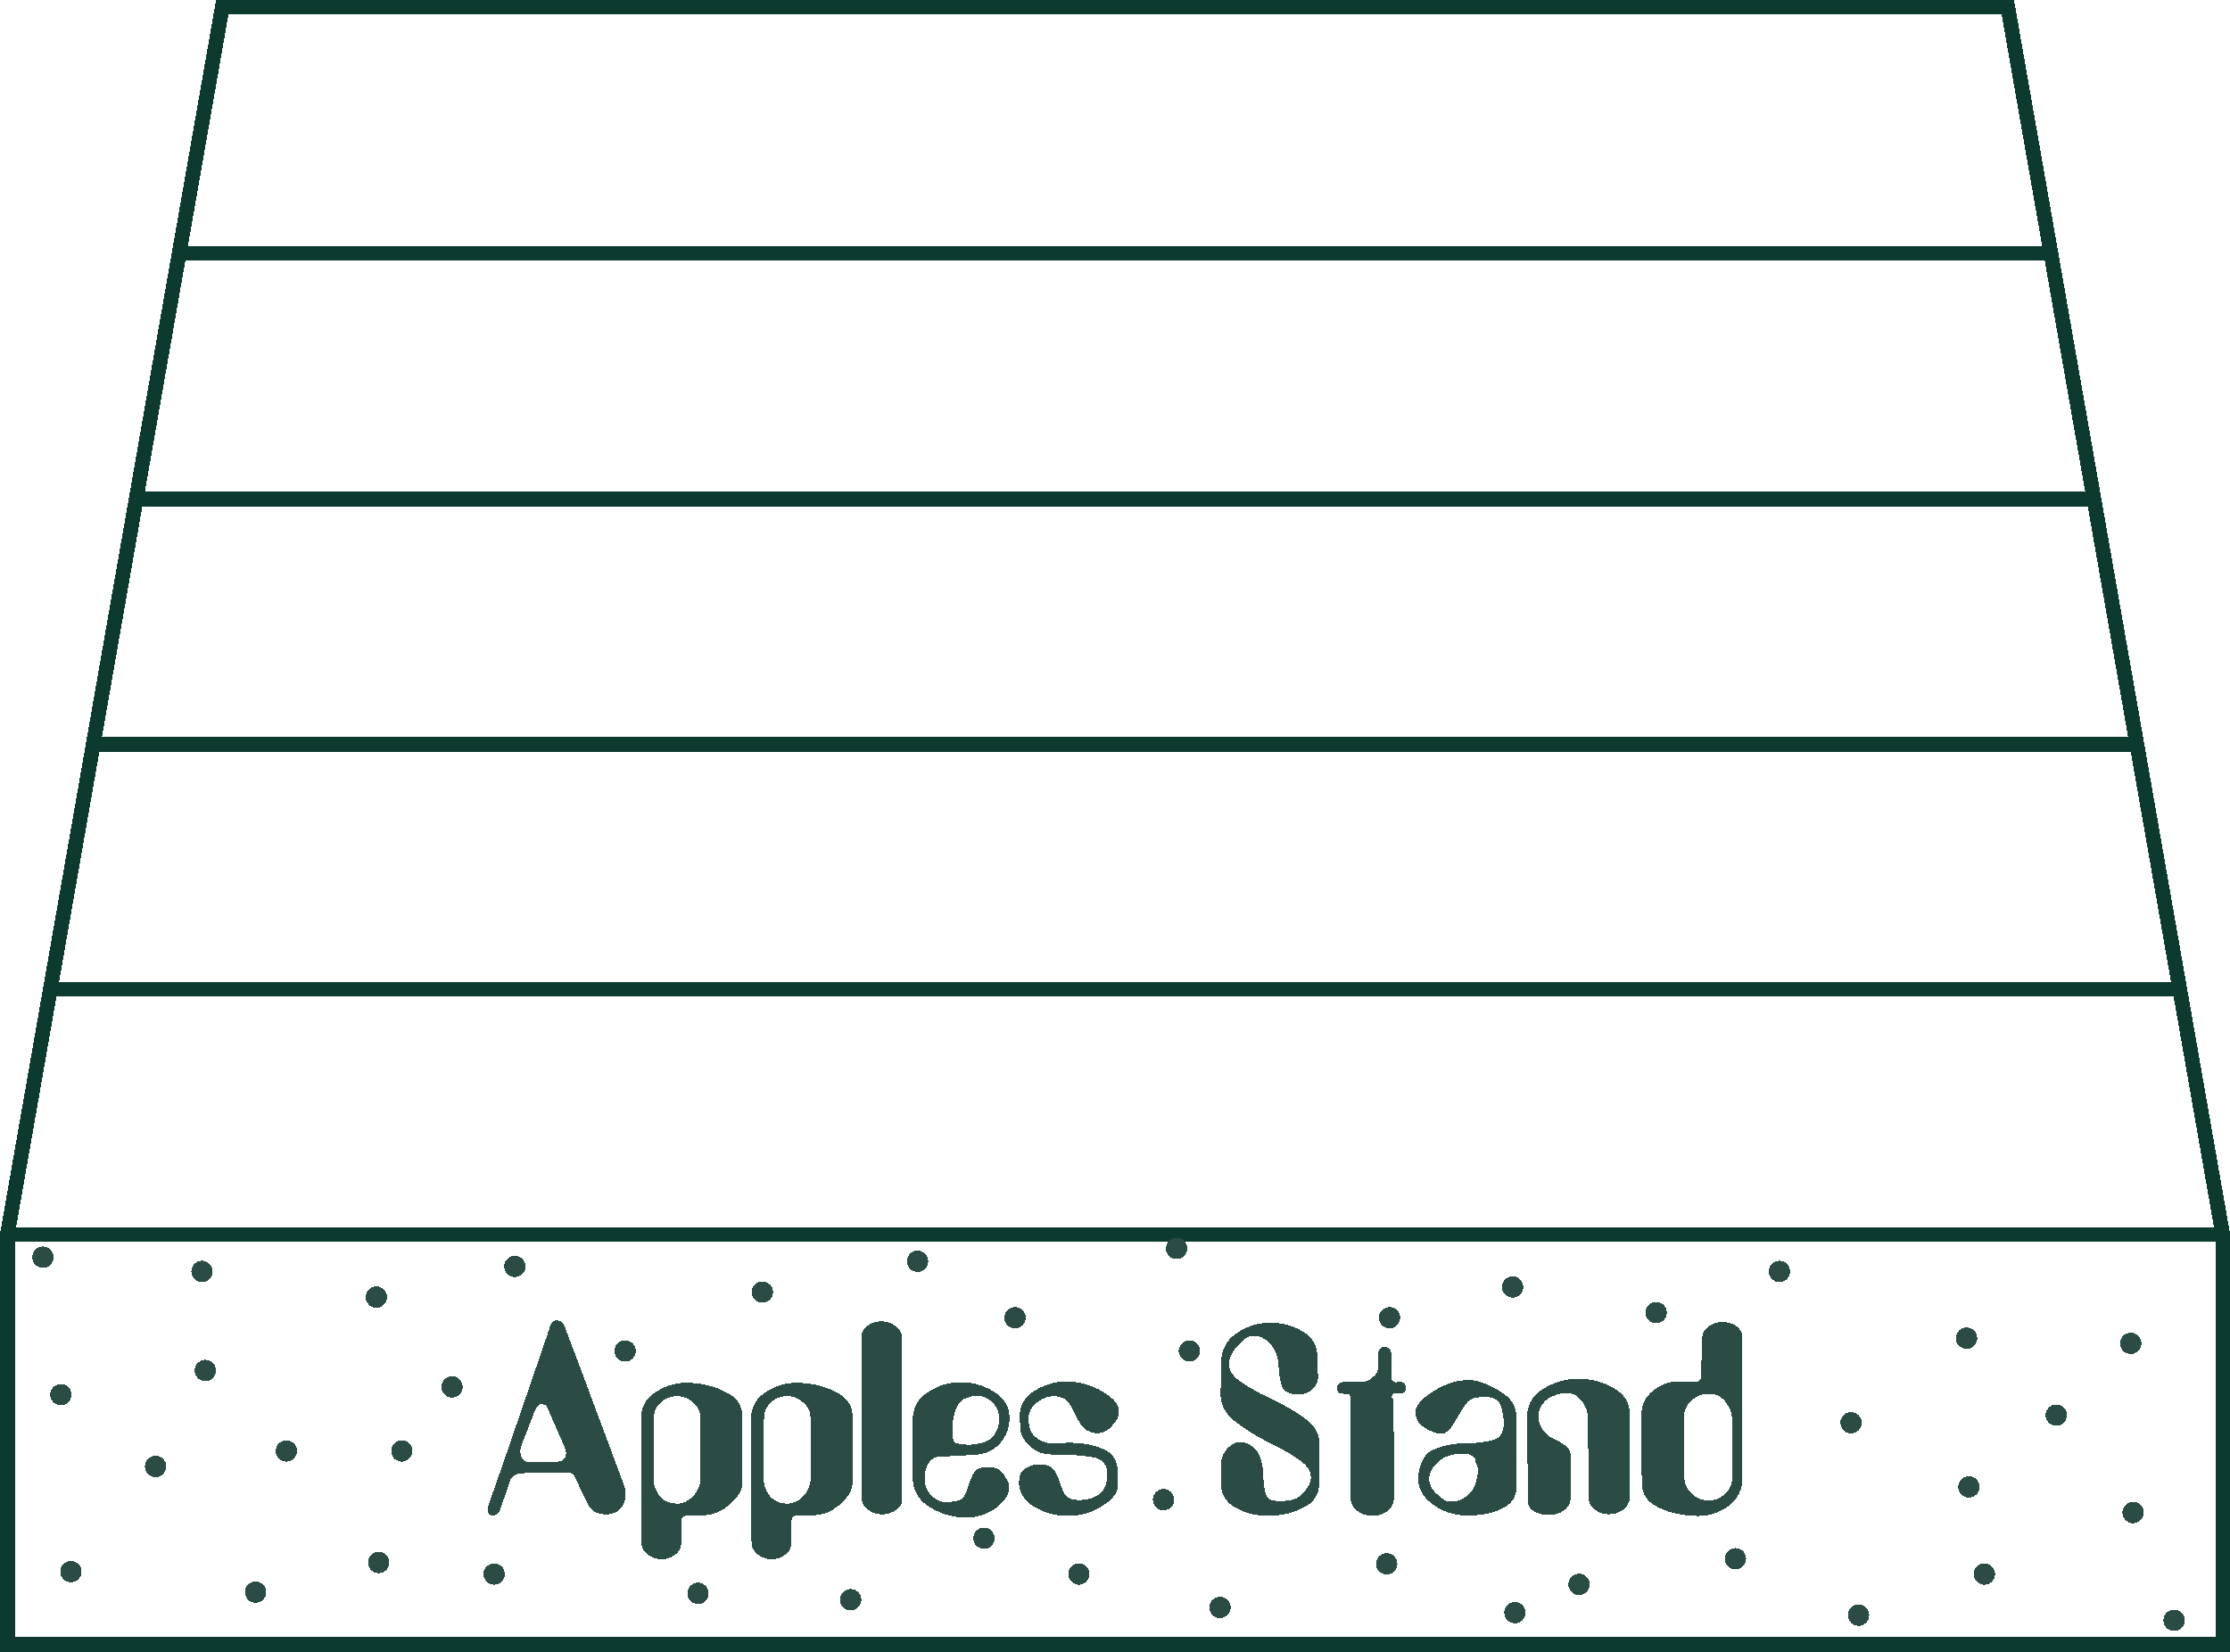 <?xml version="1.0" encoding="UTF-8"?>
<svg width="621.02" height="460" shape-rendering="crispEdges" version="1.1" viewBox="0 0 164.31 121.71" xmlns="http://www.w3.org/2000/svg"><style/><path d="m12.832 18.654h138.66zm-2.79 18.113h144.24zm-2.84 18.066h149.91zm-3.68 18.041h157.28zm12.851-72.334-15.83 90.415v30.21h163.23v-30.21c-5.276-30.138-10.553-60.277-15.83-90.415zm147.4 90.414h-163.23" fill="none" stroke="#0d3a2f" stroke-width="1.085"/><path d="m86.688 91.199a0.786 0.786 0 0 0-0.778 0.786 0.786 0.786 0 0 0 0.785 0.785 0.786 0.786 0 0 0 0.785-0.785 0.786 0.786 0 0 0-0.785-0.786 0.786 0.786 0 0 0-0.007 0zm-83.533 0.65a0.786 0.786 0 0 0-0.779 0.785 0.786 0.786 0 0 0 0.786 0.786 0.786 0.786 0 0 0 0.785-0.786 0.786 0.786 0 0 0-0.785-0.785 0.786 0.786 0 0 0-0.007 0zm64.445 0.3a0.786 0.786 0 0 0-0.778 0.785 0.786 0.786 0 0 0 0.785 0.785 0.786 0.786 0 0 0 0.785-0.785 0.786 0.786 0 0 0-0.785-0.785 0.786 0.786 0 0 0-0.007 0zm-29.671 0.38a0.786 0.786 0 0 0-0.778 0.785 0.786 0.786 0 0 0 0.785 0.785 0.786 0.786 0 0 0 0.785-0.785 0.786 0.786 0 0 0-0.785-0.785 0.786 0.786 0 0 0-0.007 0zm-23.056 0.37a0.786 0.786 0 0 0-0.778 0.785 0.786 0.786 0 0 0 0.785 0.785 0.786 0.786 0 0 0 0.785-0.785 0.786 0.786 0 0 0-0.785-0.785 0.786 0.786 0 0 0-0.007 0zm116.23 0a0.786 0.786 0 0 0-0.778 0.785 0.786 0.786 0 0 0 0.785 0.785 0.786 0.786 0 0 0 0.786-0.785 0.786 0.786 0 0 0-0.786-0.785 0.786 0.786 0 0 0-7e-3 0zm-19.659 1.14a0.786 0.786 0 0 0-0.779 0.785 0.786 0.786 0 0 0 0.786 0.785 0.786 0.786 0 0 0 0.785-0.785 0.786 0.786 0 0 0-0.785-0.785 0.786 0.786 0 0 0-7e-3 0zm-55.279 0.38a0.786 0.786 0 0 0-0.778 0.786 0.786 0.786 0 0 0 0.785 0.785 0.786 0.786 0 0 0 0.785-0.785 0.786 0.786 0 0 0-0.785-0.786 0.786 0.786 0 0 0-0.007 0zm-28.442 0.37a0.786 0.786 0 0 0-0.778 0.786 0.786 0.786 0 0 0 0.785 0.785 0.786 0.786 0 0 0 0.785-0.785 0.786 0.786 0 0 0-0.785-0.786 0.786 0.786 0 0 0-0.007 0zm94.3 1.14a0.786 0.786 0 0 0-0.778 0.785 0.786 0.786 0 0 0 0.785 0.786 0.786 0.786 0 0 0 0.785-0.786 0.786 0.786 0 0 0-0.785-0.785 0.786 0.786 0 0 0-7e-3 0zm-47.242 0.38a0.786 0.786 0 0 0-0.779 0.785 0.786 0.786 0 0 0 0.786 0.785 0.786 0.786 0 0 0 0.785-0.785 0.786 0.786 0 0 0-0.785-0.785 0.786 0.786 0 0 0-0.007 0zm27.592 0a0.786 0.786 0 0 0-0.778 0.785 0.786 0.786 0 0 0 0.785 0.785 0.786 0.786 0 0 0 0.786-0.785 0.786 0.786 0 0 0-0.786-0.785 0.786 0.786 0 0 0-7e-3 0zm-61.35 0.982c-0.188 0-0.323 0.082-0.406 0.247-0.082 0.165-0.147 0.347-0.194 0.547-0.012 0-0.018 0.006-0.018 0.018-0.012 0.035-0.023 0.071-0.035 0.106 0 0.024-0.006 0.047-0.018 0.07l-3.105 9.032-1.27 3.634v0.017l-0.035 0.071v0.23c0 0.082 0.012 0.158 0.035 0.229 0.035 0.059 0.094 0.106 0.177 0.142 0.024 0.024 0.047 0.035 0.07 0.035h0.106c0.118 0 0.224-0.041 0.318-0.124 0.106-0.082 0.176-0.188 0.211-0.317l0.741-2.188c0.024-0.059 0.059-0.117 0.106-0.176 0.059-0.059 0.123-0.106 0.194-0.142 0.024-0.024 0.047-0.041 0.071-0.053 0.024-0.012 0.047-0.023 0.07-0.035 0.035-0.012 0.071-0.023 0.106-0.035 0.035-0.012 0.071-0.018 0.106-0.018 0.047-0.012 0.094-0.018 0.141-0.018h0.229c0.024 0 0.041-6e-3 0.053-0.018l2.858-0.018h0.159c0.071-0.012 0.135-0.012 0.194 0 0.071 0 0.136 6e-3 0.194 0.018 0.024 0.012 0.041 0.024 0.053 0.036 0.024 0.012 0.047 0.023 0.071 0.035 0.059 0.035 0.1 0.082 0.124 0.141 0.035 0.059 0.064 0.123 0.088 0.194 0.012 0.024 0.018 0.047 0.018 0.071 0.012 0.012 0.018 0.029 0.018 0.053 0.012 0.012 0.018 0.024 0.018 0.036l0.018 0.018 0.829 1.694c0.129 0.259 0.306 0.453 0.529 0.582 0.235 0.118 0.494 0.176 0.776 0.176 0.106 0 0.212-6e-3 0.318-0.018 0.118-0.024 0.235-0.058 0.352-0.105 0.27-0.129 0.471-0.318 0.6-0.565 0.141-0.247 0.211-0.517 0.211-0.811 0-0.094-0.012-0.188-0.035-0.282-0.012-0.106-0.035-0.211-0.07-0.317l-3.369-9.032-0.846-2.223c0-0.012-0.006-0.023-0.018-0.035v-0.036c-0.071-0.212-0.152-0.405-0.246-0.582-0.094-0.188-0.259-0.282-0.494-0.282zm23.849 0.07c-0.365 0.012-0.694 0.13-0.988 0.353-0.282 0.223-0.423 0.511-0.423 0.864l0.018 9.032 0.018 2.734v0.018c0 0.365 0.153 0.659 0.458 0.882 0.306 0.212 0.641 0.323 1.006 0.335h0.141c0.341-0.024 0.653-0.135 0.935-0.335 0.294-0.2 0.441-0.477 0.441-0.829v-9.031l-0.018-2.769c0-0.376-0.158-0.676-0.476-0.9-0.306-0.235-0.641-0.353-1.006-0.353h-0.07zm62.041 0.05c-0.365 0-0.706 0.112-1.023 0.335-0.306 0.223-0.464 0.518-0.476 0.882l-0.071 2.611v0.053c0 0.082-6e-3 0.159-0.018 0.229 0 0.059-0.03 0.117-0.088 0.176l-0.018 0.018c-0.012 0.012-0.023 0.018-0.035 0.018-0.012 0.024-0.029 0.042-0.053 0.053s-0.047 0.012-0.071 0l-1.129 0.018c-0.223 0-0.429 6e-3 -0.618 0.018-0.176 0.012-0.353 0.047-0.529 0.105-0.094 0.024-0.188 0.059-0.282 0.106-0.094 0.047-0.194 0.1-0.3 0.159-0.376 0.223-0.676 0.494-0.899 0.812-0.223 0.306-0.341 0.676-0.353 1.111v5.3e-4l0.018 5.098c0 0.741 0.3 1.3 0.9 1.676 0.612 0.365 1.288 0.6 2.028 0.706 0.188 0.035 0.37 0.059 0.547 0.07 0.188 0.024 0.37 0.035 0.547 0.035 0.858 0.024 1.635-0.211 2.329-0.705 0.706-0.506 1.058-1.193 1.058-2.063v-10.39c0-0.341-0.141-0.611-0.423-0.811-0.282-0.2-0.594-0.306-0.935-0.318h-0.053zm-33.325 0.054c-0.894 0-1.711 0.253-2.452 0.759-0.741 0.494-1.123 1.182-1.147 2.064l-0.053 2.363c-0.012 0.811 0.329 1.494 1.023 2.046 0.694 0.541 1.458 1.029 2.293 1.464 0.235 0.118 0.459 0.235 0.67 0.353 0.223 0.106 0.441 0.217 0.653 0.335 0.564 0.306 1.041 0.618 1.429 0.935 0.388 0.318 0.582 0.676 0.582 1.076 0 0.165-0.041 0.341-0.124 0.529-0.082 0.176-0.218 0.364-0.406 0.564l5.29e-4 0.018c-0.259 0.294-0.553 0.476-0.882 0.547-0.329 0.071-0.7 0.094-1.112 0.071-0.435-0.024-0.7-0.194-0.794-0.512-0.094-0.329-0.153-0.712-0.176-1.147v-0.141c0-0.082-0.006-0.165-0.018-0.247 0-0.082-0.006-0.165-0.018-0.247-0.035-0.4-0.136-0.776-0.3-1.129-0.153-0.365-0.47-0.647-0.952-0.847-0.059-0.024-0.123-0.041-0.194-0.053-0.059-0.012-0.118-0.018-0.177-0.018-0.365 0-0.699 0.164-1.005 0.494-0.294 0.329-0.447 0.694-0.459 1.094v1.464c0 0.764 0.324 1.341 0.971 1.729 0.659 0.388 1.376 0.606 2.152 0.653 0.071 0.012 0.135 0.018 0.194 0.018h0.177c0.094 0 0.188-6e-3 0.282-0.018 0.106 0 0.2-6e-3 0.282-0.018 0.047 0 0.094-6e-3 0.141-0.018 0.047 0 0.094-6e-3 0.141-0.018 0.717-0.094 1.376-0.323 1.976-0.688 0.612-0.365 0.917-0.917 0.917-1.658l0.018-2.875c0-0.753-0.347-1.376-1.041-1.87-0.694-0.506-1.464-0.964-2.311-1.376-0.141-0.071-0.282-0.141-0.423-0.212-0.141-0.071-0.283-0.141-0.424-0.212-0.035-0.012-0.076-0.023-0.124-0.035l-0.105-0.071c-0.612-0.318-1.141-0.647-1.588-0.988-0.435-0.341-0.653-0.729-0.653-1.164 0-0.247 0.088-0.517 0.265-0.811 0.188-0.306 0.482-0.635 0.882-0.988 0.106-0.094 0.218-0.159 0.335-0.194 0.118-0.047 0.241-0.064 0.371-0.053 0.035 0 0.07 0.006 0.105 0.018h0.106c0.294 0.047 0.57 0.188 0.829 0.423 0.27 0.235 0.471 0.535 0.6 0.9 0.059 0.165 0.1 0.341 0.124 0.529 0.024 0.176 0.041 0.359 0.053 0.547v0.088c0.012 0.024 0.018 0.047 0.018 0.07 0.035 0.447 0.118 0.847 0.247 1.199 0.141 0.341 0.518 0.523 1.129 0.547 0.388 0.012 0.735-0.105 1.041-0.352 0.318-0.259 0.47-0.588 0.458-0.988l-0.053-1.535c-0.024-0.753-0.359-1.329-1.006-1.729-0.635-0.4-1.335-0.623-2.099-0.67-0.059-0.012-0.123-0.018-0.194-0.018zm51.305 0.353a0.786 0.786 0 0 0-0.778 0.785 0.786 0.786 0 0 0 0.785 0.785 0.786 0.786 0 0 0 0.785-0.785 0.786 0.786 0 0 0-0.785-0.785 0.786 0.786 0 0 0-7e-3 0zm12.1 0.38a0.786 0.786 0 0 0-0.779 0.785 0.786 0.786 0 0 0 0.786 0.785 0.786 0.786 0 0 0 0.785-0.785 0.786 0.786 0 0 0-0.785-0.785 0.786 0.786 0 0 0-7e-3 0zm-110.94 0.56a0.786 0.786 0 0 0-0.779 0.785 0.786 0.786 0 0 0 0.786 0.785 0.786 0.786 0 0 0 0.785-0.785 0.786 0.786 0 0 0-0.785-0.785 0.786 0.786 0 0 0-0.007 0zm41.577 0a0.786 0.786 0 0 0-0.778 0.785 0.786 0.786 0 0 0 0.785 0.785 0.786 0.786 0 0 0 0.786-0.785 0.786 0.786 0 0 0-0.786-0.785 0.786 0.786 0 0 0-0.007 0zm14.388 0.476c-0.129 0-0.241 0.053-0.335 0.159-0.082 0.094-0.124 0.2-0.124 0.317v0.952c0 0.176-0.035 0.33-0.106 0.459-0.071 0.129-0.17 0.247-0.3 0.352-0.012 0.012-0.03 0.03-0.053 0.053-0.012 0.012-0.029 0.023-0.053 0.035-0.106 0.082-0.218 0.147-0.335 0.194-0.106 0.035-0.229 0.047-0.37 0.035l-1.446 0.053c-0.106 0-0.194 0.041-0.265 0.124-0.071 0.082-0.112 0.17-0.124 0.265l0.018 0.018c0 0.118 0.029 0.223 0.088 0.317 0.071 0.094 0.165 0.135 0.283 0.124l0.3 0.018c0.059 1e-5 0.106 6e-3 0.141 0.018 0.047 0.012 0.088 0.041 0.124 0.088 0.035 0.035 0.053 0.076 0.053 0.124 0.012 0.047 0.018 0.094 0.018 0.141v0.035l-0.035 7.179c0 0.435 0.176 0.782 0.529 1.041 0.365 0.259 0.764 0.376 1.199 0.352 0.388-0.012 0.729-0.135 1.023-0.371 0.306-0.247 0.459-0.57 0.459-0.97l-0.018-7.109c0-0.035-6e-3 -0.065-0.018-0.088-0.012-0.035-0.029-0.071-0.053-0.106-0.012-0.024-0.03-0.047-0.053-0.07-0.012-0.035-0.018-0.065-0.018-0.088 0-0.012 6e-3 -0.023 0.018-0.035v-0.018c0.024-0.059 0.059-0.1 0.106-0.124 0.047-0.024 0.1-0.042 0.159-0.053l0.423 0.018c0.106 0 0.188-0.041 0.247-0.124 0.059-0.094 0.088-0.194 0.088-0.3 0-0.106-0.035-0.2-0.106-0.282-0.071-0.082-0.159-0.129-0.265-0.141l-0.37 0.018c-0.059 0-0.112-0.012-0.159-0.035-0.047-0.035-0.082-0.076-0.105-0.123-0.035-0.059-0.059-0.112-0.071-0.159v-1.782c0-0.141-0.047-0.258-0.141-0.352-0.094-0.106-0.212-0.159-0.353-0.159zm-86.897 0.963a0.786 0.786 0 0 0-0.778 0.785 0.786 0.786 0 0 0 0.785 0.785 0.786 0.786 0 0 0 0.785-0.785 0.786 0.786 0 0 0-0.785-0.785 0.786 0.786 0 0 0-0.007 0zm18.176 1.21a0.786 0.786 0 0 0-0.778 0.785 0.786 0.786 0 0 0 0.785 0.785 0.786 0.786 0 0 0 0.785-0.785 0.786 0.786 0 0 0-0.785-0.785 0.786 0.786 0 0 0-0.007 0zm82.745 0.187c-0.882 0.047-1.693 0.317-2.434 0.811-0.729 0.482-1.094 1.164-1.094 2.046l0.071 6.121v0.018c0 0.329 0.135 0.576 0.406 0.741 0.282 0.165 0.594 0.264 0.935 0.3h0.282c0.024-0.012 0.042-0.018 0.053-0.018h0.053c0.376-0.024 0.706-0.147 0.988-0.37 0.282-0.223 0.423-0.523 0.423-0.9v-3.087c0-0.294-0.106-0.523-0.317-0.688-0.212-0.165-0.447-0.311-0.706-0.441-0.106-0.047-0.211-0.1-0.317-0.159-0.106-0.059-0.2-0.118-0.282-0.177-0.212-0.165-0.394-0.376-0.547-0.635-0.141-0.259-0.212-0.535-0.212-0.829 0.012-0.353 0.153-0.688 0.423-1.006s0.741-0.541 1.411-0.67h0.053c0.024-0.012 0.047-0.018 0.071-0.018h0.106c0.447 0 0.823 0.194 1.129 0.582 0.306 0.388 0.459 0.811 0.459 1.27l0.07 5.874c0 0.365 0.153 0.659 0.459 0.882 0.317 0.223 0.664 0.335 1.041 0.335h0.053c0.012 0 0.029-6e-3 0.053-0.018h0.088c0.376-0.035 0.694-0.176 0.952-0.423 0.259-0.247 0.388-0.559 0.388-0.935v-5.909c0-0.847-0.353-1.488-1.058-1.923-0.694-0.447-1.464-0.699-2.311-0.758-0.071-0.012-0.147-0.018-0.229-0.018h-0.335zm-8.044 0.09c-0.047 0-0.094 6e-3 -0.141 0.018-0.564 0.047-1.111 0.206-1.64 0.476-0.529 0.259-0.964 0.541-1.305 0.846-0.176 0.165-0.317 0.324-0.423 0.476-0.106 0.153-0.165 0.294-0.177 0.423v0.141c0 0.4 0.147 0.723 0.441 0.97 0.306 0.247 0.659 0.43 1.058 0.547l-5.3e-4 0.018c0.059 0.012 0.112 0.023 0.159 0.035 0.047 0.012 0.094 0.018 0.141 0.018 0.294 0 0.541-0.129 0.741-0.388 0.2-0.259 0.388-0.553 0.565-0.882 0.012-0.012 0.018-0.023 0.018-0.035 0.012-0.012 0.024-0.023 0.035-0.035 0.165-0.294 0.335-0.57 0.512-0.829 0.188-0.259 0.417-0.418 0.688-0.476 0.129-0.024 0.253-0.041 0.371-0.053 0.118-0.024 0.235-0.036 0.353-0.036 0.282 0 0.535 0.059 0.758 0.177 0.235 0.118 0.394 0.329 0.476 0.635 0.059 0.223 0.1 0.429 0.124 0.618 0.035 0.176 0.053 0.341 0.053 0.494 0 0.694-0.258 1.111-0.776 1.252-0.506 0.141-1.094 0.223-1.764 0.247h-0.194c-0.082 0-0.165 6e-3 -0.247 0.018h-0.229c-0.706 0.035-1.364 0.188-1.976 0.459-0.612 0.259-0.982 0.882-1.111 1.87-0.012 0.047-0.018 0.094-0.018 0.141v0.124c0 0.729 0.365 1.364 1.094 1.905 0.729 0.529 1.57 0.8 2.522 0.812 0.118 0 0.241-6e-3 0.371-0.018 0.129 0 0.259-6e-3 0.388-0.018 0.717-0.059 1.376-0.247 1.976-0.565 0.6-0.329 0.9-0.847 0.9-1.552v-5.027c0-0.729-0.277-1.299-0.829-1.711-0.541-0.412-1.153-0.729-1.835-0.952-0.153-0.059-0.305-0.094-0.458-0.106-0.141-0.024-0.294-0.035-0.459-0.035zm-29.67 0.106c-0.8 0.059-1.535 0.312-2.205 0.759-0.659 0.435-0.988 1.052-0.988 1.852l0.035 0.759v0.141c0 0.035 0.006 0.076 0.018 0.123 0.094 0.435 0.352 0.835 0.776 1.199 0.435 0.365 0.917 0.541 1.446 0.529v0.018h0.088c1.223 0 2.211 0.064 2.964 0.194 0.753 0.118 1.129 0.547 1.129 1.288v0.124c0 0.035-0.006 0.076-0.018 0.124-0.071 0.611-0.3 1.035-0.688 1.27-0.376 0.235-0.806 0.352-1.288 0.352h-0.247c-0.071-0.012-0.147-0.023-0.229-0.035-0.306-0.035-0.529-0.17-0.67-0.406-0.129-0.235-0.241-0.494-0.335-0.776 0-0.012-0.006-0.023-0.018-0.035 0-0.024-0.006-0.047-0.018-0.071-0.082-0.259-0.188-0.5-0.318-0.723-0.118-0.235-0.311-0.4-0.582-0.494-0.082-0.024-0.176-0.041-0.282-0.053-0.094-0.024-0.189-0.036-0.283-0.036h-0.105c-0.035 0-0.065 6e-3 -0.088 0.018-0.306 0.024-0.594 0.118-0.865 0.282-0.259 0.153-0.406 0.377-0.441 0.671-0.012 0.059-0.018 0.117-0.018 0.176-0.012 0.059-0.018 0.117-0.018 0.176 0 0.694 0.317 1.258 0.952 1.694 0.647 0.423 1.352 0.676 2.117 0.759 0.165 0.012 0.318 0.018 0.459 0.018 0.153 0.012 0.305 0.012 0.458 0 0.141-0.012 0.282-0.029 0.423-0.053 0.141-0.024 0.283-0.053 0.424-0.088 0.623-0.176 1.194-0.465 1.711-0.865 0.517-0.412 0.77-0.858 0.758-1.341l-0.018-0.864c-0.012-0.835-0.376-1.405-1.093-1.711-0.717-0.306-1.535-0.459-2.452-0.459-0.176 0-0.353 6e-3 -0.529 0.018-0.176 0-0.353 0.012-0.529 0.036-0.094 0.012-0.223 0.012-0.388 0-0.165-0.024-0.335-0.071-0.512-0.142-0.282-0.094-0.541-0.282-0.776-0.564-0.223-0.282-0.317-0.712-0.282-1.288 0.024-0.365 0.212-0.694 0.564-0.988 0.365-0.306 0.759-0.47 1.182-0.494h0.229c0.047 0 0.094 6e-3 0.141 0.018 0.388 0.059 0.665 0.212 0.829 0.459 0.176 0.247 0.329 0.517 0.458 0.811 0.012 0.012 0.018 0.023 0.018 0.035 0.012 0.012 0.018 0.023 0.018 0.035 0.129 0.294 0.288 0.571 0.476 0.829 0.188 0.259 0.494 0.429 0.917 0.512 0.024 0 0.041 6e-3 0.053 0.018h0.194c0.282 0 0.535-0.088 0.759-0.265 0.223-0.188 0.423-0.412 0.599-0.67 0.082-0.106 0.135-0.212 0.159-0.318 0.035-0.106 0.053-0.211 0.053-0.317-0.012-0.447-0.276-0.852-0.794-1.217-0.506-0.376-1.07-0.653-1.694-0.829-0.188-0.059-0.382-0.1-0.582-0.124-0.188-0.035-0.371-0.059-0.547-0.07h-0.265zm-7.673 0.053c-0.858 0.035-1.64 0.294-2.346 0.776-0.694 0.47-1.047 1.129-1.059 1.976v4.269c0 0.87 0.359 1.558 1.076 2.064 0.717 0.494 1.511 0.782 2.381 0.865h0.211c0.082 0.012 0.159 0.018 0.229 0.018 0.141 0 0.282-6e-3 0.423-0.018 0.141-0.012 0.276-0.03 0.406-0.053 0.059-0.012 0.118-0.029 0.177-0.053 0.071-0.012 0.135-0.03 0.194-0.053 0.506-0.153 0.965-0.423 1.376-0.811 0.423-0.388 0.635-0.799 0.635-1.235 0-0.106-0.017-0.212-0.053-0.318-0.035-0.106-0.082-0.206-0.141-0.3-0.047-0.071-0.088-0.135-0.124-0.194s-0.071-0.112-0.106-0.159c-0.118-0.165-0.253-0.288-0.406-0.371-0.141-0.094-0.364-0.135-0.67-0.124h-0.458v0.018c-0.306 0.035-0.529 0.176-0.67 0.423-0.129 0.247-0.241 0.512-0.335 0.794-0.082 0.294-0.188 0.564-0.317 0.811-0.129 0.247-0.347 0.394-0.653 0.441-0.118 0.012-0.235 0.029-0.353 0.053-0.118 0.012-0.23 0.018-0.335 0.018-0.141 0-0.282-0.017-0.423-0.053-0.141-0.035-0.282-0.106-0.423-0.212-0.071-0.047-0.141-0.106-0.212-0.176-0.071-0.071-0.141-0.147-0.211-0.229-0.118-0.141-0.206-0.312-0.265-0.512-0.047-0.2-0.071-0.405-0.071-0.617 0-0.376 0.088-0.717 0.265-1.023 0.176-0.317 0.429-0.488 0.759-0.512l2.752-0.159c0.706-0.047 1.288-0.317 1.746-0.811 0.47-0.506 0.712-1.111 0.723-1.817 0.024-0.811-0.306-1.447-0.988-1.905-0.67-0.47-1.417-0.735-2.24-0.794-0.059-0.012-0.117-0.018-0.176-0.018h-0.247zm-20.198 0.045c-0.811 0.024-1.552 0.271-2.223 0.741-0.67 0.459-1.006 1.082-1.006 1.87l0.018 9.014 0.018 0.106c0 0.376 0.147 0.676 0.441 0.899 0.294 0.235 0.623 0.359 0.988 0.371h0.053c0.365 0 0.694-0.111 0.988-0.335 0.306-0.212 0.459-0.5 0.459-0.865v-1.499c0-0.071 0.006-0.136 0.018-0.194s0.035-0.117 0.07-0.176c0.047-0.059 0.106-0.1 0.177-0.124 0.071-0.024 0.147-0.035 0.229-0.035h0.846c0.365 0 0.688-0.035 0.97-0.106 0.282-0.071 0.559-0.194 0.829-0.371 0.047-0.035 0.094-0.071 0.141-0.106 0.059-0.035 0.117-0.076 0.176-0.124 0.047-0.035 0.088-0.071 0.124-0.106 0.035-0.035 0.071-0.07 0.106-0.105 0.259-0.223 0.458-0.459 0.599-0.706 0.153-0.247 0.229-0.559 0.229-0.935v-4.674c0-0.741-0.306-1.3-0.917-1.676-0.612-0.376-1.288-0.629-2.028-0.759-0.188-0.035-0.376-0.059-0.564-0.07-0.188-0.024-0.371-0.036-0.547-0.036h-0.105zm8.114 0c-0.811 0.024-1.552 0.271-2.223 0.741-0.67 0.459-1.006 1.082-1.006 1.87l0.018 9.014 0.018 0.106c0 0.376 0.147 0.676 0.441 0.899 0.294 0.235 0.624 0.359 0.988 0.371h0.053c0.365 0 0.694-0.111 0.988-0.335 0.306-0.212 0.458-0.5 0.458-0.865v-1.499c0-0.071 0.006-0.136 0.018-0.194 0.012-0.059 0.036-0.117 0.071-0.176 0.047-0.059 0.106-0.1 0.176-0.124 0.071-0.024 0.147-0.035 0.229-0.035h0.846c0.365 0 0.688-0.035 0.971-0.106 0.282-0.071 0.558-0.194 0.829-0.371 0.047-0.035 0.094-0.071 0.141-0.106 0.059-0.035 0.117-0.076 0.176-0.124 0.047-0.035 0.088-0.071 0.124-0.106 0.035-0.035 0.071-0.07 0.106-0.105 0.259-0.223 0.459-0.459 0.6-0.706 0.153-0.247 0.229-0.559 0.229-0.935h5.3e-4v-4.674c0-0.741-0.306-1.3-0.917-1.676-0.612-0.376-1.288-0.629-2.029-0.759-0.188-0.035-0.376-0.059-0.564-0.07-0.188-0.024-0.37-0.036-0.547-0.036h-0.106zm-54.096 0.089a0.786 0.786 0 0 0-0.778 0.785 0.786 0.786 0 0 0 0.785 0.785 0.786 0.786 0 0 0 0.785-0.785 0.786 0.786 0 0 0-0.785-0.785 0.786 0.786 0 0 0-0.007 0zm121.41 0.724h0.159c0.506 0.047 0.893 0.277 1.164 0.688 0.282 0.4 0.424 0.847 0.424 1.341v4.163c0 0.47-0.176 0.864-0.529 1.182-0.341 0.318-0.747 0.476-1.218 0.476-0.482 0-0.899-0.171-1.252-0.512-0.353-0.341-0.529-0.758-0.529-1.252l-0.018-4.375c0-0.482 0.182-0.888 0.547-1.217 0.365-0.329 0.782-0.494 1.253-0.494zm-53.91 0.147c0.165 0 0.329 0.029 0.494 0.088 0.176 0.047 0.341 0.135 0.494 0.265 0.223 0.165 0.388 0.365 0.494 0.6s0.159 0.488 0.159 0.759c0 0.2-0.03 0.4-0.088 0.599-0.059 0.2-0.147 0.388-0.265 0.564-0.129 0.2-0.33 0.359-0.6 0.476-0.259 0.106-0.535 0.177-0.829 0.212-0.094 0.012-0.182 0.023-0.265 0.035h-0.247c-0.294 0-0.553-0.03-0.776-0.088-0.223-0.07-0.329-0.165-0.317-0.282v-0.035l-0.018-0.018v-0.053c-0.012-0.059-0.023-0.129-0.035-0.211v-0.318c0-0.141 0.006-0.288 0.018-0.441 0.012-0.165 0.029-0.329 0.053-0.494 0.059-0.318 0.153-0.612 0.282-0.882 0.141-0.282 0.335-0.476 0.582-0.582 0.153-0.059 0.3-0.106 0.441-0.141 0.141-0.035 0.282-0.053 0.423-0.053zm-22.017 0.026c0.4 0.017 0.76 0.164 1.079 0.442 0.376 0.306 0.565 0.688 0.565 1.147l0.018 4.41c0 0.506-0.176 0.953-0.529 1.341-0.353 0.388-0.776 0.582-1.27 0.582h-0.053c-0.012 0-0.024-6e-3 -0.036-0.018h-0.088c-0.47-0.059-0.841-0.276-1.112-0.653-0.259-0.376-0.388-0.806-0.388-1.288l0.035-4.357 5.29e-4 0.018c0-0.447 0.158-0.823 0.476-1.129 0.317-0.306 0.694-0.47 1.129-0.494 0.059-3e-3 0.116-3e-3 0.174-1e-3zm8.114 0c0.4 0.017 0.76 0.164 1.079 0.442 0.376 0.306 0.564 0.688 0.564 1.147l0.018 4.41c0 0.506-0.176 0.953-0.529 1.341-0.353 0.388-0.776 0.582-1.27 0.582h-0.053c-0.012 0-0.024-6e-3 -0.036-0.018h-0.088c-0.47-0.059-0.841-0.276-1.112-0.653-0.259-0.376-0.388-0.806-0.388-1.288l0.036-4.339c0-0.447 0.159-0.823 0.476-1.129 0.317-0.306 0.694-0.47 1.129-0.494 0.059-3e-3 0.117-3e-3 0.174-1e-3zm-18.131 0.589h0.036l0.018 0.018h0.035c0.129 0.024 0.218 0.082 0.265 0.176 0.059 0.094 0.112 0.2 0.159 0.318v0.035c0.012 0.012 0.018 0.023 0.018 0.035 0.012 0.024 0.018 0.047 0.018 0.071 0.012 0.024 0.023 0.041 0.035 0.053l1.111 2.541c0.024 0.059 0.041 0.123 0.053 0.194 0.012 0.059 0.018 0.117 0.018 0.176 0 0.047-0.006 0.1-0.018 0.159-0.012 0.047-0.03 0.1-0.053 0.159-0.047 0.082-0.117 0.153-0.211 0.211-0.094 0.047-0.194 0.077-0.3 0.088-0.024 0.012-0.047 0.018-0.07 0.018-0.012 0-0.03-6e-3 -0.053-0.018h-2.152c-0.106 0-0.194-0.035-0.265-0.106-0.059-0.082-0.112-0.165-0.159-0.247 0-0.012-0.006-0.018-0.018-0.018v-0.035c-0.024-0.059-0.041-0.117-0.053-0.176-0.012-0.059-0.018-0.118-0.018-0.177v-0.106c0.012-0.035 0.018-0.076 0.018-0.123 0.012-0.035 0.024-0.071 0.036-0.106 0.012-0.035 0.023-0.076 0.035-0.124l0.846-2.17v0.018c0.012-0.047 0.024-0.088 0.036-0.124 0.024-0.047 0.041-0.094 0.053-0.141 0.059-0.153 0.13-0.289 0.212-0.406 0.094-0.129 0.217-0.194 0.37-0.194zm111.57 0.023a0.786 0.786 0 0 0-0.785 0.786 0.786 0.786 0 0 0 0.785 0.785 0.786 0.786 0 0 0 0.786-0.785 0.786 0.786 0 0 0-0.786-0.786zm-15.127 0.56a0.786 0.786 0 0 0-0.778 0.785 0.786 0.786 0 0 0 0.785 0.786 0.786 0.786 0 0 0 0.785-0.786 0.786 0.786 0 0 0-0.785-0.785 0.786 0.786 0 0 0-7e-3 0zm-115.29 2.08a0.786 0.786 0 0 0-0.778 0.785 0.786 0.786 0 0 0 0.785 0.785 0.786 0.786 0 0 0 0.786-0.785 0.786 0.786 0 0 0-0.786-0.785 0.786 0.786 0 0 0-0.007 0zm8.505 0a0.786 0.786 0 0 0-0.778 0.785 0.786 0.786 0 0 0 0.785 0.785 0.786 0.786 0 0 0 0.785-0.785 0.786 0.786 0 0 0-0.785-0.785 0.786 0.786 0 0 0-0.007 0zm78.122 0.973c0.27 0 0.506 0.047 0.706 0.141 0.2 0.094 0.3 0.247 0.3 0.459v0.053c-0.012 0.012-0.018 0.023-0.018 0.035v0.018c0.059 0.012 0.1 0.065 0.124 0.159 0.035 0.094 0.053 0.218 0.053 0.371 0 0.106-6e-3 0.217-0.018 0.335-0.012 0.118-0.035 0.235-0.071 0.353-0.047 0.2-0.117 0.394-0.211 0.582-0.082 0.188-0.188 0.335-0.318 0.441v0.018c-0.141 0.129-0.294 0.241-0.458 0.335-0.165 0.094-0.329 0.165-0.494 0.212-0.059 0.012-0.117 0.023-0.176 0.035h-0.159c-0.118 0-0.23-0.012-0.335-0.035-0.106-0.035-0.211-0.088-0.317-0.159-0.365-0.259-0.629-0.512-0.794-0.759-0.153-0.259-0.229-0.5-0.229-0.723 0-0.306 0.1-0.588 0.3-0.846 0.212-0.27 0.453-0.494 0.723-0.67 0.129-0.082 0.276-0.147 0.441-0.194 0.165-0.059 0.335-0.1 0.512-0.124 0.082-0.012 0.159-0.018 0.229-0.018 0.071-0.012 0.141-0.018 0.211-0.018zm-96.265 0.167a0.786 0.786 0 0 0-0.778 0.785 0.786 0.786 0 0 0 0.785 0.785 0.786 0.786 0 0 0 0.786-0.785 0.786 0.786 0 0 0-0.786-0.785 0.786 0.786 0 0 0-0.007 0zm133.61 1.51a0.786 0.786 0 0 0-0.778 0.785 0.786 0.786 0 0 0 0.785 0.785 0.786 0.786 0 0 0 0.785-0.785 0.786 0.786 0 0 0-0.785-0.785 0.786 0.786 0 0 0-7e-3 0zm-59.341 0.94a0.786 0.786 0 0 0-0.778 0.785 0.786 0.786 0 0 0 0.785 0.785 0.786 0.786 0 0 0 0.785-0.785 0.786 0.786 0 0 0-0.785-0.785 0.786 0.786 0 0 0-0.007 0zm71.441 0.95a0.786 0.786 0 0 0-0.778 0.786 0.786 0.786 0 0 0 0.785 0.785 0.786 0.786 0 0 0 0.785-0.785 0.786 0.786 0 0 0-0.785-0.786 0.786 0.786 0 0 0-7e-3 0zm-84.67 1.89a0.786 0.786 0 0 0-0.778 0.785 0.786 0.786 0 0 0 0.785 0.785 0.786 0.786 0 0 0 0.785-0.785 0.786 0.786 0 0 0-0.785-0.785 0.786 0.786 0 0 0-0.007 0zm55.37 1.51a0.786 0.786 0 0 0-0.778 0.785 0.786 0.786 0 0 0 0.785 0.785 0.786 0.786 0 0 0 0.786-0.785 0.786 0.786 0 0 0-0.786-0.785 0.786 0.786 0 0 0-7e-3 0zm-99.964 0.28a0.786 0.786 0 0 0-0.785 0.786 0.786 0.786 0 0 0 0.785 0.785 0.786 0.786 0 0 0 0.785-0.785 0.786 0.786 0 0 0-0.785-0.786zm74.265 0.1a0.786 0.786 0 0 0-0.778 0.785 0.786 0.786 0 0 0 0.785 0.785 0.786 0.786 0 0 0 0.785-0.785 0.786 0.786 0 0 0-0.785-0.785 0.786 0.786 0 0 0-7e-3 0zm-96.951 0.57a0.786 0.786 0 0 0-0.779 0.785 0.786 0.786 0 0 0 0.786 0.785 0.786 0.786 0 0 0 0.785-0.785 0.786 0.786 0 0 0-0.785-0.785 0.786 0.786 0 0 0-0.007 0zm31.183 0.18a0.786 0.786 0 0 0-0.778 0.785 0.786 0.786 0 0 0 0.785 0.786 0.786 0.786 0 0 0 0.786-0.786 0.786 0.786 0 0 0-0.786-0.785 0.786 0.786 0 0 0-0.007 0zm43.089 0a0.786 0.786 0 0 0-0.778 0.785 0.786 0.786 0 0 0 0.785 0.786 0.786 0.786 0 0 0 0.785-0.786 0.786 0.786 0 0 0-0.785-0.785 0.786 0.786 0 0 0-0.007 0zm66.718 0a0.786 0.786 0 0 0-0.778 0.785 0.786 0.786 0 0 0 0.785 0.786 0.786 0.786 0 0 0 0.785-0.786 0.786 0.786 0 0 0-0.785-0.785 0.786 0.786 0 0 0-7e-3 0zm-29.865 0.76a0.786 0.786 0 0 0-0.779 0.785 0.786 0.786 0 0 0 0.786 0.785 0.786 0.786 0 0 0 0.785-0.785 0.786 0.786 0 0 0-0.785-0.785 0.786 0.786 0 0 0-7e-3 0zm-97.518 0.57a0.786 0.786 0 0 0-0.778 0.785 0.786 0.786 0 0 0 0.785 0.785 0.786 0.786 0 0 0 0.785-0.785 0.786 0.786 0 0 0-0.785-0.785 0.786 0.786 0 0 0-0.007 0zm32.601 0.09a0.786 0.786 0 0 0-0.778 0.785 0.786 0.786 0 0 0 0.785 0.786 0.786 0.786 0 0 0 0.785-0.786 0.786 0.786 0 0 0-0.785-0.785 0.786 0.786 0 0 0-0.007 0zm11.245 0.47a0.786 0.786 0 0 0-0.778 0.785 0.786 0.786 0 0 0 0.785 0.785 0.786 0.786 0 0 0 0.785-0.785 0.786 0.786 0 0 0-0.785-0.785 0.786 0.786 0 0 0-0.007 0zm27.214 0.57a0.786 0.786 0 0 0-0.778 0.785 0.786 0.786 0 0 0 0.785 0.785 0.786 0.786 0 0 0 0.785-0.785 0.786 0.786 0 0 0-0.785-0.785 0.786 0.786 0 0 0-0.007 0zm21.733 0.38a0.786 0.786 0 0 0-0.778 0.785 0.786 0.786 0 0 0 0.785 0.785 0.786 0.786 0 0 0 0.785-0.785 0.786 0.786 0 0 0-0.785-0.785 0.786 0.786 0 0 0-7e-3 0zm25.32 0.19a0.786 0.786 0 0 0-0.779 0.785 0.786 0.786 0 0 0 0.786 0.785 0.786 0.786 0 0 0 0.785-0.785 0.786 0.786 0 0 0-0.785-0.785 0.786 0.786 0 0 0-7e-3 0zm23.25 0.38a0.786 0.786 0 0 0-0.778 0.785 0.786 0.786 0 0 0 0.785 0.785 0.786 0.786 0 0 0 0.785-0.785 0.786 0.786 0 0 0-0.785-0.785 0.786 0.786 0 0 0-7e-3 0z" fill="#2A4C44"/></svg>
